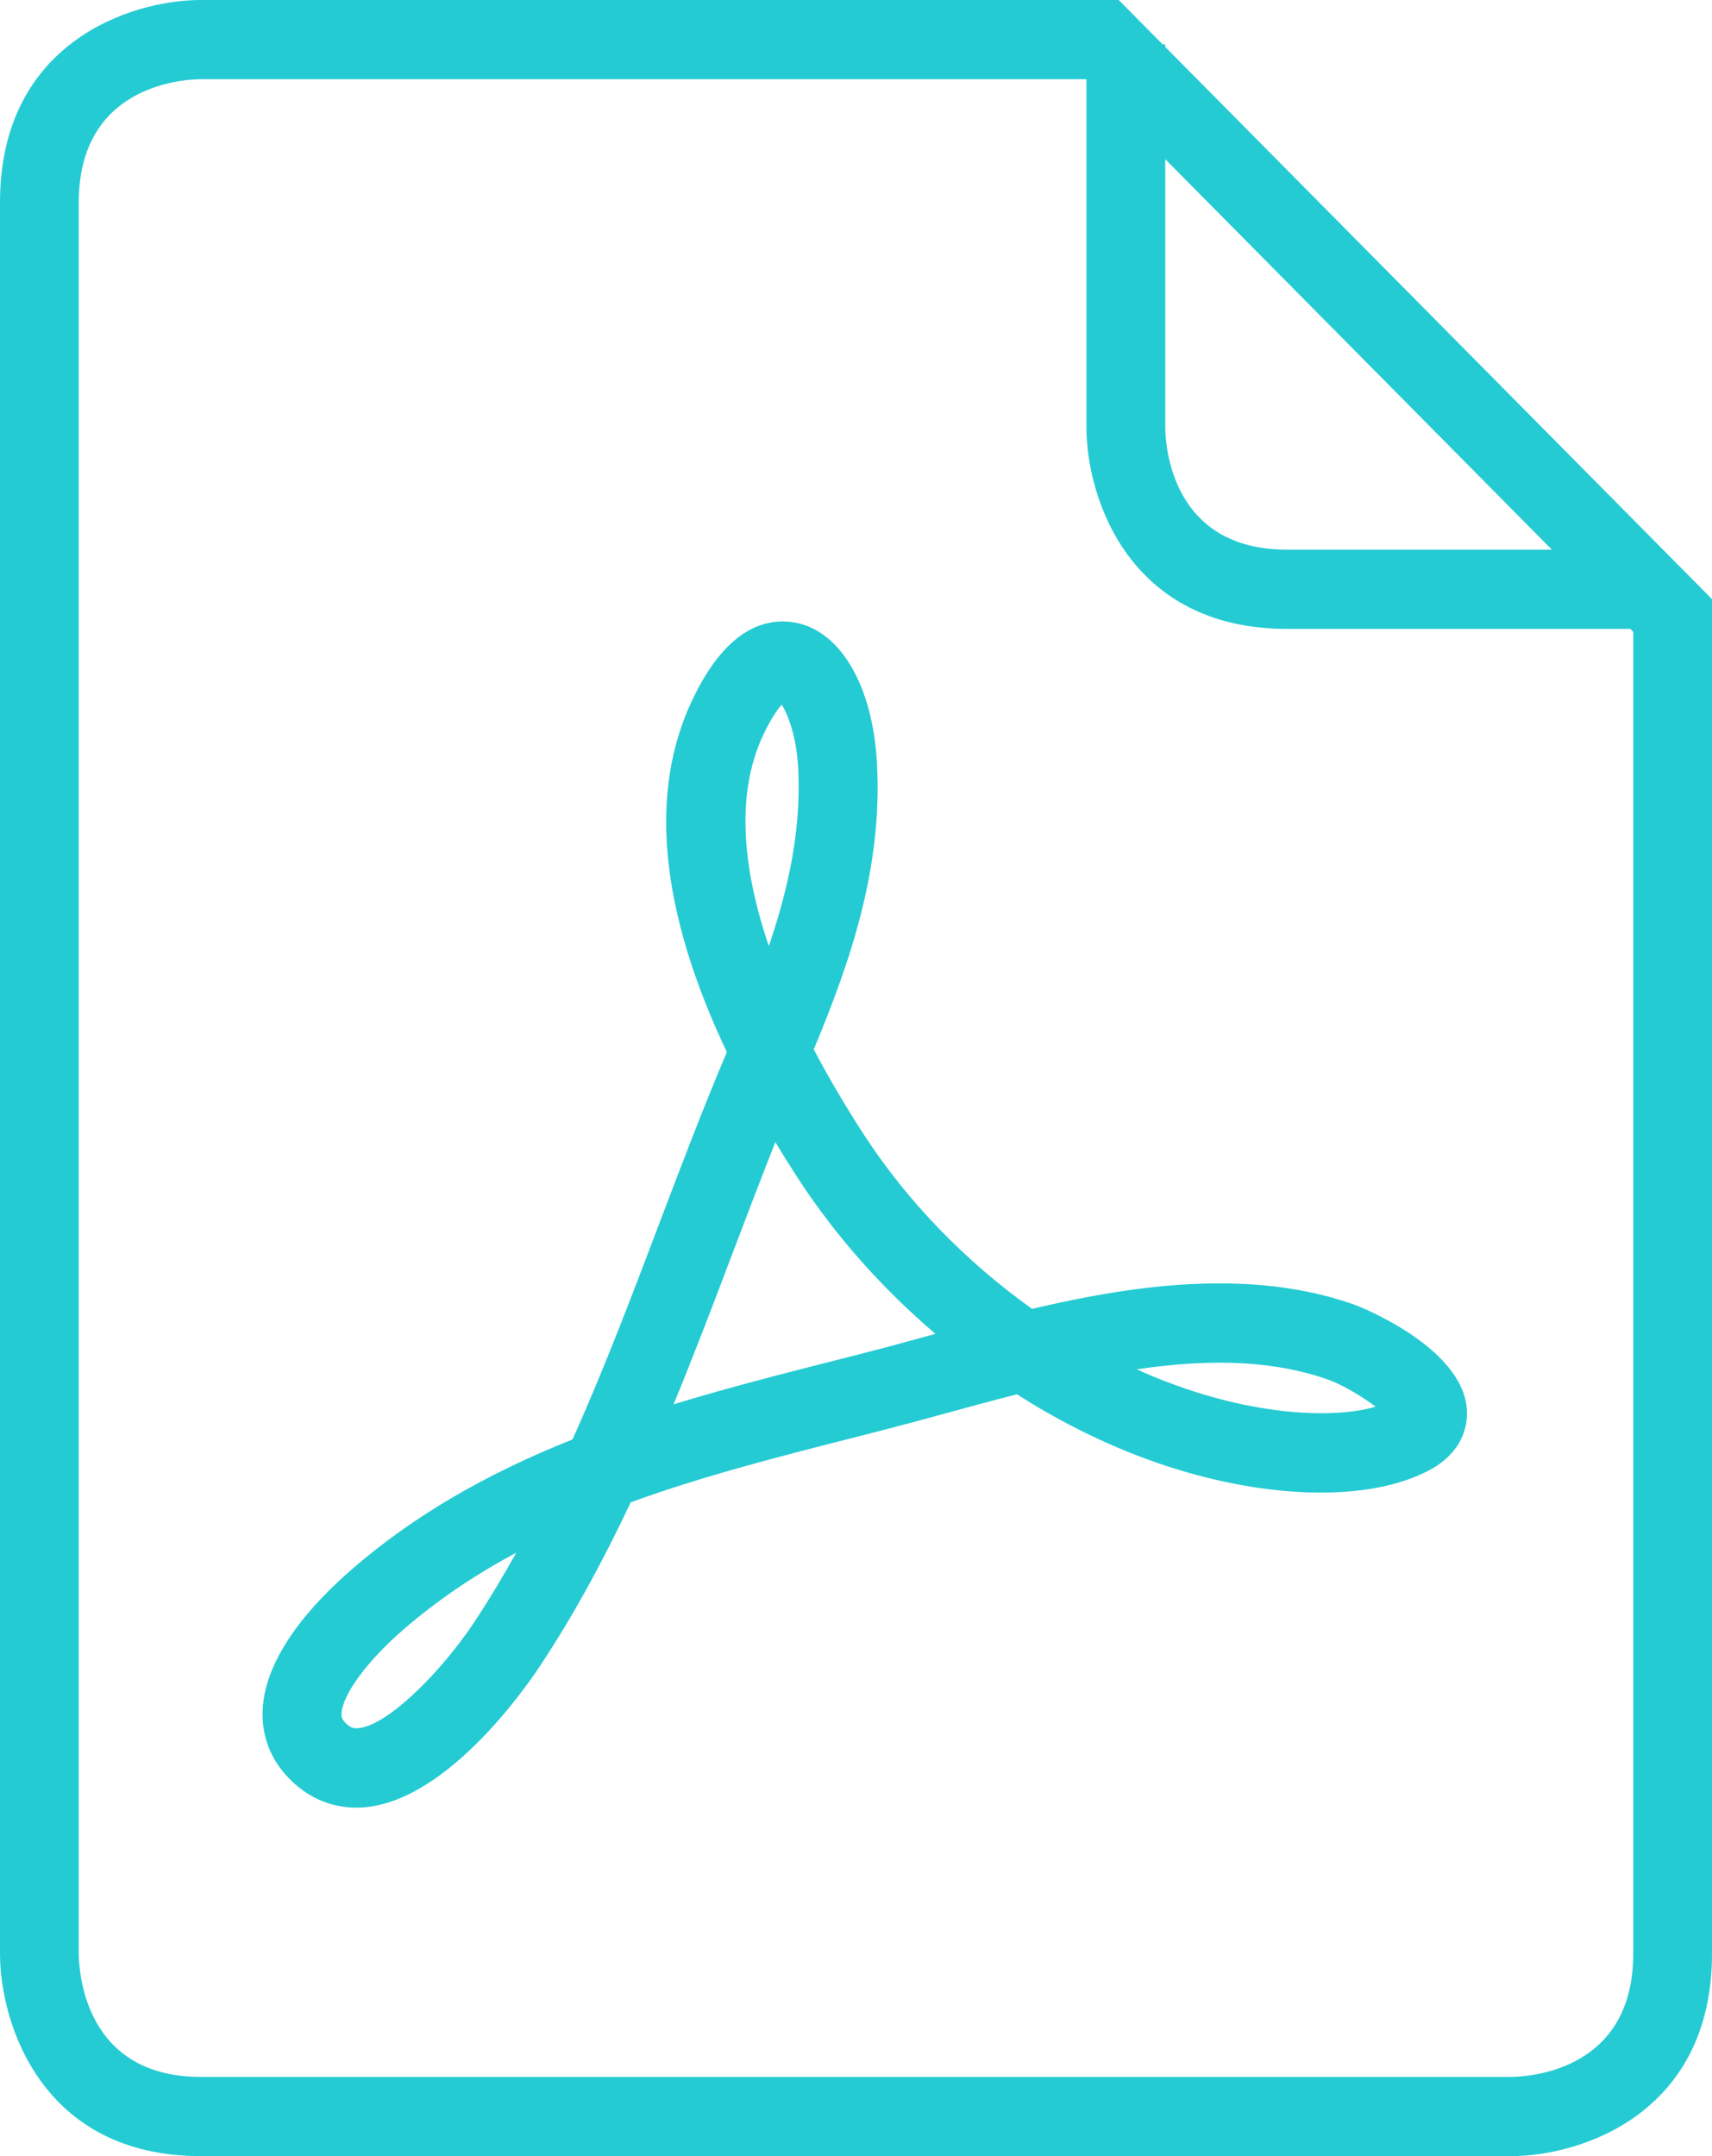 <?xml version="1.0" encoding="UTF-8"?>
<svg width="27px" height="34px" viewBox="0 0 27 34" version="1.1" xmlns="http://www.w3.org/2000/svg">
    <!-- Generator: Sketch 49.1 (51147) - http://www.bohemiancoding.com/sketch -->
    <title>Shape</title>
    <desc>Created with Sketch.</desc>
    <defs></defs>
    <g id="Page-1" stroke="none" stroke-width="1" fill="none" fill-rule="evenodd">
        <g id="1-1-1-Сryptoguys-Landing-pre-ico" transform="translate(-326, -13698)" fill="#25CBD3"
           fill-rule="nonzero">
            <g id="Documents" transform="translate(160, 13415)">
                <g id="1" transform="translate(0, 254)">
                    <path d="M187.695,51.182 C187.283,51.304 186.678,51.318 186.03,51.224 C185.334,51.122 184.624,50.908 183.926,50.593 C185.17,50.411 186.136,50.467 186.961,50.761 C187.157,50.831 187.478,51.017 187.695,51.182 Z M180.753,50.034 C180.702,50.048 180.653,50.061 180.603,50.075 C180.268,50.167 179.942,50.256 179.629,50.336 L179.205,50.444 C178.354,50.661 177.483,50.882 176.623,51.145 C176.95,50.353 177.254,49.552 177.551,48.768 C177.771,48.189 177.996,47.596 178.228,47.011 C178.346,47.207 178.469,47.403 178.597,47.6 C179.181,48.493 179.914,49.319 180.753,50.034 Z M178.587,41.098 C178.642,42.076 178.433,43.016 178.125,43.919 C177.746,42.803 177.569,41.571 178.043,40.576 C178.165,40.321 178.264,40.184 178.329,40.113 C178.428,40.268 178.56,40.615 178.587,41.098 Z M174.142,53.485 C173.929,53.868 173.712,54.227 173.489,54.566 C172.951,55.381 172.072,56.253 171.62,56.253 C171.576,56.253 171.522,56.246 171.443,56.163 C171.392,56.109 171.384,56.071 171.387,56.019 C171.402,55.719 171.797,55.185 172.369,54.691 C172.888,54.242 173.474,53.843 174.142,53.485 Z M189.134,51.224 C189.065,50.226 187.394,49.586 187.378,49.58 C186.732,49.35 186.03,49.238 185.233,49.238 C184.379,49.238 183.459,49.362 182.277,49.64 C181.226,48.89 180.317,47.952 179.638,46.913 C179.339,46.454 179.069,45.995 178.834,45.548 C179.408,44.169 179.924,42.686 179.83,41.026 C179.755,39.695 179.158,38.8 178.346,38.8 C177.789,38.8 177.31,39.215 176.92,40.034 C176.224,41.494 176.407,43.362 177.463,45.591 C177.082,46.489 176.729,47.42 176.387,48.322 C175.962,49.443 175.523,50.599 175.029,51.699 C173.643,52.25 172.505,52.919 171.557,53.74 C170.935,54.277 170.186,55.098 170.143,55.954 C170.122,56.358 170.259,56.728 170.539,57.024 C170.836,57.339 171.209,57.505 171.62,57.505 C172.975,57.505 174.279,55.633 174.526,55.257 C175.024,54.503 175.49,53.661 175.947,52.69 C177.097,52.272 178.323,51.96 179.511,51.658 L179.936,51.549 C180.256,51.467 180.588,51.377 180.929,51.283 C181.29,51.185 181.661,51.083 182.038,50.987 C183.258,51.767 184.57,52.276 185.85,52.463 C186.927,52.62 187.884,52.529 188.532,52.189 C189.115,51.884 189.148,51.413 189.134,51.224 Z M191.758,59.807 C191.758,61.634 190.156,61.747 189.833,61.751 L169.165,61.751 C167.354,61.751 167.245,60.129 167.242,59.807 L167.242,32.193 C167.242,30.364 168.847,30.253 169.165,30.249 L183.127,30.249 L183.134,30.257 L183.134,35.736 C183.134,36.836 183.795,38.917 186.299,38.917 L191.712,38.917 L191.758,38.964 L191.758,59.807 Z M190.475,37.668 L186.299,37.668 C184.489,37.668 184.379,36.055 184.377,35.736 L184.377,31.51 L190.475,37.668 Z M193,59.807 L193,38.448 L184.377,29.74 L184.377,29.7 L184.336,29.7 L183.643,29 L169.165,29 C168.07,29 166,29.668 166,32.193 L166,59.807 C166,60.911 166.662,63 169.165,63 L189.835,63 C190.93,63 193,62.332 193,59.807 Z"
                          id="Shape"></path>
                </g>
            </g>
        </g>
    </g>
</svg>